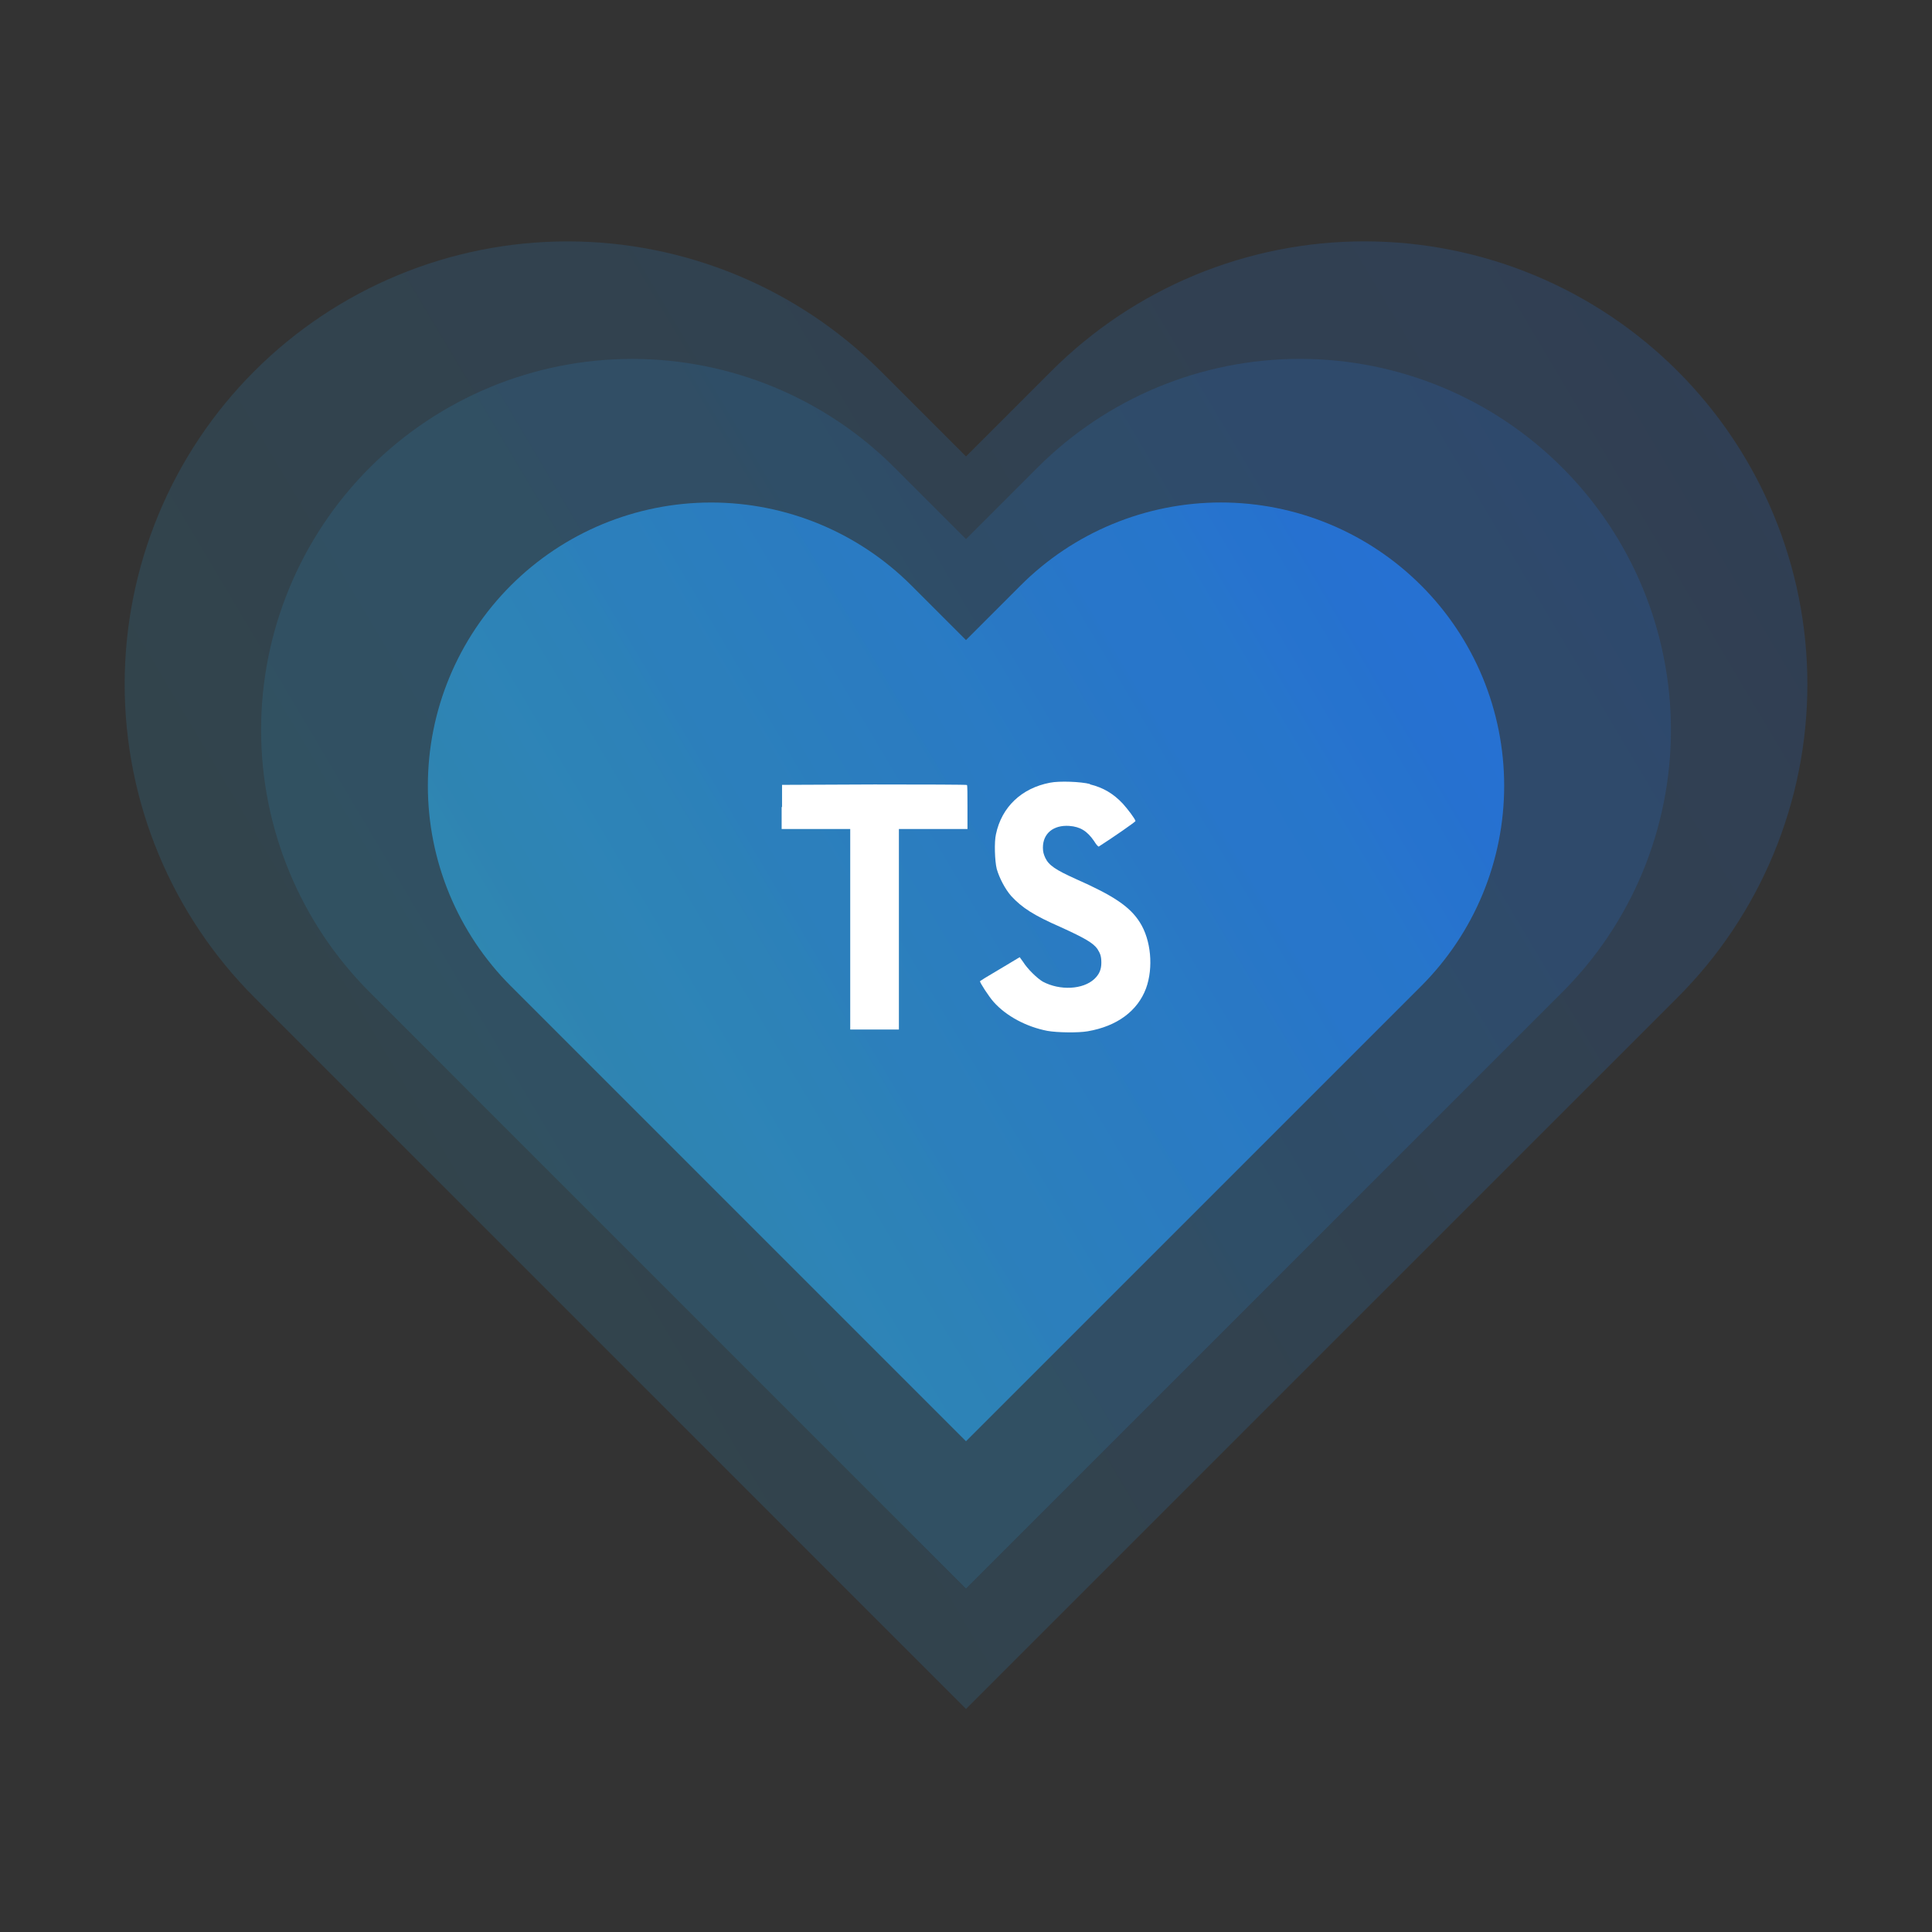 <svg width="131" height="131" viewBox="0 0 131 131" fill="none" xmlns="http://www.w3.org/2000/svg">
<rect x="0" y="0" width="131" height="131" fill="#333333" stroke="none"/>
<path d="M96.364 39.699C94.581 37.915 92.463 36.499 90.133 35.534C87.802 34.568 85.305 34.071 82.782 34.071C80.26 34.071 77.762 34.568 75.432 35.534C73.101 36.499 70.984 37.915 69.201 39.699L65.5 43.4L61.799 39.699C58.197 36.097 53.312 34.073 48.218 34.073C43.124 34.073 38.238 36.097 34.636 39.699C31.034 43.301 29.011 48.186 29.011 53.28C29.011 58.374 31.034 63.26 34.636 66.862L38.337 70.562L65.5 97.725L92.663 70.562L96.364 66.862C98.148 65.078 99.563 62.961 100.529 60.631C101.494 58.3 101.991 55.803 101.991 53.28C101.991 50.758 101.494 48.26 100.529 45.93C99.563 43.599 98.148 41.482 96.364 39.699Z" fill="url(#paint0_linear_62_649)"/>
<g opacity="0.2">
<path d="M105.927 31.704C103.591 29.367 100.818 27.513 97.766 26.248C94.713 24.984 91.442 24.333 88.138 24.333C84.833 24.333 81.562 24.984 78.509 26.248C75.457 27.513 72.683 29.367 70.348 31.704L65.5 36.552L60.653 31.704C55.934 26.986 49.535 24.335 42.863 24.335C36.19 24.335 29.791 26.986 25.073 31.704C20.355 36.422 17.704 42.821 17.704 49.494C17.704 56.166 20.355 62.565 25.073 67.283L29.921 72.131L65.5 107.711L101.08 72.131L105.927 67.283C108.264 64.948 110.118 62.174 111.383 59.122C112.647 56.069 113.298 52.798 113.298 49.494C113.298 46.19 112.647 42.918 111.383 39.865C110.118 36.813 108.264 34.04 105.927 31.704Z" fill="url(#paint1_linear_62_649)"/>
</g>
<g opacity="0.2">
<path d="M113.752 25.163C110.964 22.374 107.654 20.161 104.011 18.651C100.367 17.142 96.462 16.365 92.519 16.365C88.575 16.365 84.67 17.142 81.027 18.651C77.384 20.161 74.074 22.374 71.286 25.163L65.5 30.949L59.714 25.163C54.083 19.532 46.445 16.368 38.481 16.368C30.517 16.368 22.88 19.532 17.248 25.163C11.617 30.794 8.453 38.432 8.453 46.396C8.453 54.36 11.617 61.997 17.248 67.629L23.034 73.415L65.5 115.88L107.966 73.415L113.752 67.629C116.541 64.841 118.753 61.531 120.263 57.888C121.773 54.244 122.55 50.339 122.55 46.396C122.55 42.452 121.773 38.547 120.263 34.904C118.753 31.261 116.541 27.951 113.752 25.163Z" fill="url(#paint2_linear_62_649)"/>
</g>
<path d="M53 54.715V56.213H57.65V69.807H60.95V56.213H65.6V54.743C65.6 53.916 65.6 53.246 65.564 53.227C65.564 53.2 62.73 53.191 59.287 53.191L53.027 53.218V54.724L53 54.715ZM73.899 53.181C74.811 53.402 75.508 53.824 76.135 54.495C76.465 54.862 76.957 55.505 76.993 55.671C76.993 55.726 75.446 56.8 74.507 57.398C74.471 57.425 74.328 57.269 74.185 57.03C73.72 56.35 73.246 56.056 72.504 56.001C71.431 55.928 70.715 56.507 70.715 57.471C70.715 57.765 70.769 57.93 70.876 58.169C71.118 58.674 71.565 58.977 72.951 59.602C75.508 60.732 76.617 61.476 77.288 62.541C78.048 63.736 78.218 65.609 77.708 67.015C77.136 68.549 75.741 69.587 73.747 69.927C73.121 70.037 71.69 70.019 71.019 69.899C69.588 69.624 68.22 68.889 67.38 67.943C67.049 67.575 66.414 66.592 66.45 66.528L66.79 66.308L68.131 65.508L69.141 64.902L69.374 65.224C69.669 65.701 70.331 66.344 70.715 66.565C71.878 67.18 73.434 67.098 74.203 66.381C74.534 66.069 74.677 65.738 74.677 65.279C74.677 64.856 74.614 64.663 74.409 64.342C74.122 63.938 73.55 63.607 71.94 62.872C70.089 62.064 69.302 61.55 68.569 60.76C68.149 60.282 67.764 59.538 67.585 58.922C67.451 58.39 67.406 57.085 67.532 56.562C67.916 54.724 69.267 53.438 71.198 53.071C71.824 52.943 73.3 52.998 73.917 53.163L73.899 53.181Z" fill="white"/>
<defs>
<linearGradient id="paint0_linear_62_649" x1="101.991" y1="34.071" x2="20.083" y2="82.683" gradientUnits="userSpaceOnUse">
<stop stop-color="#246CD9"/>
<stop offset="1" stop-color="#328FA4"/>
</linearGradient>
<linearGradient id="paint1_linear_62_649" x1="113.298" y1="24.333" x2="6.011" y2="88.008" gradientUnits="userSpaceOnUse">
<stop stop-color="#246CD9"/>
<stop offset="1" stop-color="#328FA4"/>
</linearGradient>
<linearGradient id="paint2_linear_62_649" x1="122.55" y1="16.365" x2="-5.503" y2="92.364" gradientUnits="userSpaceOnUse">
<stop stop-color="#246CD9"/>
<stop offset="1" stop-color="#328FA4"/>
</linearGradient>
</defs>
</svg>
